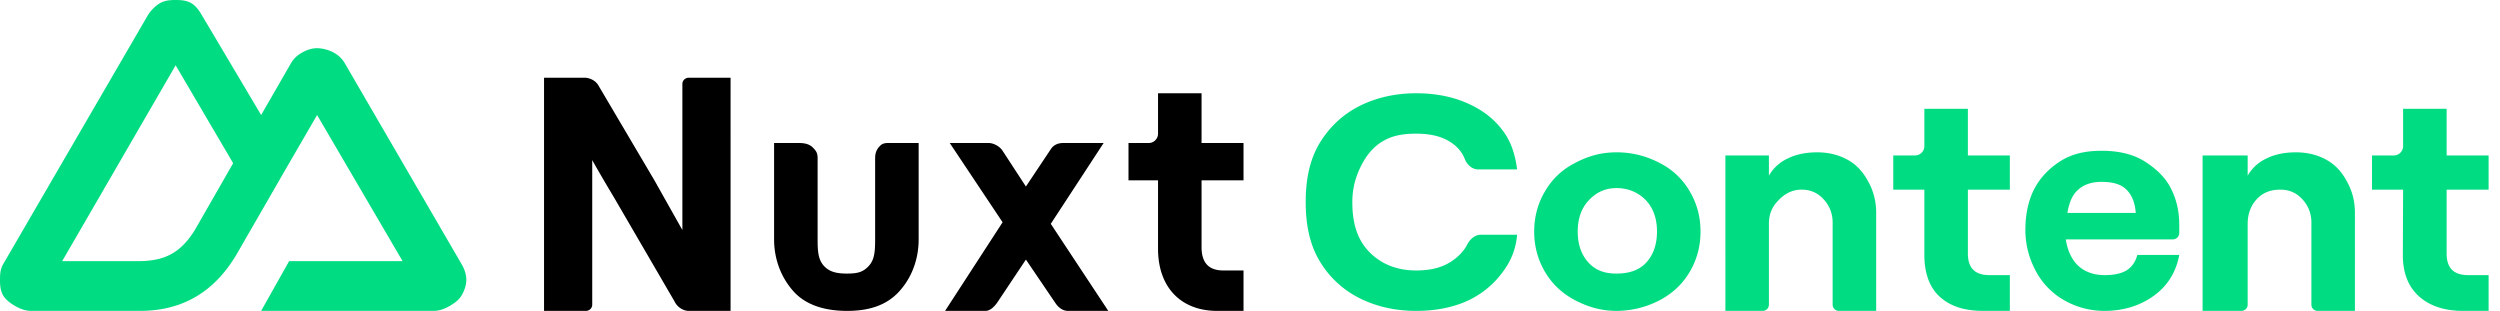 <svg xmlns="http://www.w3.org/2000/svg" width="193" height="24" viewBox="0 0 193 24" fill="none" class="h-6 w-auto">  
    <path fill="currentColor" d="M45.24 24c.26 0 .48-.215.48-.48V12.36s.6 1.08 1.68 2.88l4.68 8.04c.214.449.69.72 1.08.72h3.24V6h-3.24c-.216 0-.48.18-.48.48v11.28l-2.16-3.84L46.2 6.6c-.21-.373-.663-.6-1.08-.6H42v18h3.24ZM87.12 11.04h1.56a.72.72 0 0 0 .72-.72V7.2h3.36v3.84H96v2.88h-3.24v5.16c0 1.26.607 1.8 1.68 1.8H96V24h-2.04c-2.766 0-4.56-1.791-4.56-4.8v-5.28h-2.28v-2.88ZM70.92 11.04v7.44c0 1.68-.63 3.097-1.56 4.08-.93.983-2.212 1.44-3.96 1.44-1.748 0-3.15-.457-4.08-1.44-.913-.983-1.56-2.4-1.56-4.08v-7.44h1.92c.41 0 .812.075 1.08.36.268.27.36.428.36.84v6.24c0 .967.055 1.564.48 2.04.425.46.95.6 1.8.6.866 0 1.255-.14 1.68-.6.425-.476.48-1.073.48-2.04v-6.24c0-.412.092-.675.36-.96.235-.25.483-.245.84-.24h2.16ZM81.12 17.28l4.08-6.24h-3.12c-.393 0-.743.141-.96.48L79.2 14.4l-1.8-2.76c-.217-.339-.687-.6-1.08-.6h-3l4.08 6.12L72.96 24h3.12c.39 0 .742-.386.96-.72l2.16-3.24 2.28 3.36c.218.335.57.6.96.6h3.12l-4.44-6.72Z"></path>
    <path fill="#00DC82" d="M20.16 24h13.32c.425 0 .832-.15 1.2-.36s.748-.475.96-.84c.212-.365.36-.779.36-1.2 0-.421-.147-.835-.36-1.2l-9-15.48a2.189 2.189 0 0 0-.84-.84 2.9 2.9 0 0 0-1.32-.36c-.425 0-.832.15-1.2.36s-.628.475-.84.84l-2.28 3.96L15.6 1.2c-.213-.365-.472-.75-.84-.96-.368-.21-.775-.24-1.2-.24-.425 0-.832.03-1.2.24s-.747.595-.96.96L.24 20.4c-.213.365-.24.779-.24 1.2 0 .421.028.835.24 1.2s.592.63.96.84c.368.21.775.36 1.2.36h8.4c3.328 0 5.751-1.493 7.44-4.32l4.08-7.08 2.16-3.72 6.6 11.28h-8.76L20.16 24Zm-9.48-3.84H4.8l8.76-15.12L18 12.6l-2.941 5.127c-1.122 1.834-2.4 2.433-4.379 2.433ZM105 23.04c1.296.642 2.749.96 4.32.96 1.441 0 2.706-.235 3.84-.72a6.959 6.959 0 0 0 2.76-2.16c.696-.891 1.103-1.842 1.2-3h-2.791c-.468 0-.851.348-1.063.764-.253.496-.66.916-1.186 1.276-.761.516-1.675.72-2.76.72-.923 0-1.775-.193-2.52-.6-.729-.407-1.379-1.002-1.8-1.8-.421-.813-.6-1.738-.6-2.88s.299-2.082.72-2.88c.421-.813.976-1.453 1.705-1.86.745-.422 1.572-.54 2.495-.54 1.069 0 1.999.188 2.76.72.498.348.81.753.997 1.227.177.448.562.813 1.043.813h3c-.146-1.173-.487-2.228-1.2-3.12-.696-.891-1.61-1.555-2.76-2.04-1.134-.485-2.431-.72-3.84-.72-1.555 0-3.024.319-4.32.96-1.296.642-2.343 1.613-3.12 2.88-.761 1.267-1.08 2.777-1.08 4.56 0 1.783.319 3.293 1.08 4.56a7.46 7.46 0 0 0 3.12 2.88Z"></path>
    <path fill="#00DC82" fill-rule="evenodd" d="M121.56 23.16c.988.516 2.009.84 3.24.84a7.244 7.244 0 0 0 3.36-.84c.988-.532 1.729-1.237 2.28-2.16.551-.938.84-1.962.84-3.12 0-1.157-.289-2.197-.84-3.12a5.529 5.529 0 0 0-2.28-2.16 7.06 7.06 0 0 0-3.36-.84c-1.231 0-2.252.308-3.24.84a5.529 5.529 0 0 0-2.28 2.16c-.551.923-.84 1.963-.84 3.12 0 1.158.289 2.182.84 3.12.551.923 1.292 1.628 2.28 2.16Zm5.52-2.88c-.567.61-1.373.84-2.28.84-.907 0-1.593-.23-2.16-.84-.567-.61-.84-1.43-.84-2.4 0-.985.273-1.79.84-2.4.567-.61 1.253-.96 2.16-.96.907 0 1.713.35 2.28.96.567.61.84 1.415.84 2.4 0 .97-.273 1.79-.84 2.4Z" clip-rule="evenodd"></path>
    <path fill="#00DC82" d="M133.2 12h3.36v1.56a3.222 3.222 0 0 1 1.44-1.32c.648-.328 1.438-.48 2.28-.48.907 0 1.72.21 2.4.6.696.391 1.188.976 1.56 1.68.389.704.6 1.493.6 2.4V24h-2.88a.48.48 0 0 1-.48-.48v-6.36c0-.72-.283-1.346-.72-1.8-.437-.47-.984-.72-1.68-.72-.745 0-1.33.34-1.8.84-.47.485-.72 1.034-.72 1.8v6.24a.48.48 0 0 1-.48.48h-2.88V12ZM151.92 8.4h-3.36v2.88a.72.72 0 0 1-.72.72h-1.68v2.64h2.4v5.04c0 1.361.374 2.49 1.2 3.24.842.751 1.935 1.08 3.36 1.08h2.04v-2.76h-1.56c-1.15 0-1.68-.553-1.68-1.68v-4.92h3.24V12h-3.24V8.4ZM173.04 24h-3V12h3.48v1.56a3.222 3.222 0 0 1 1.44-1.32c.648-.328 1.438-.48 2.28-.48.907 0 1.72.21 2.4.6.696.391 1.187.976 1.56 1.68.389.704.6 1.493.6 2.4V24h-2.88a.48.48 0 0 1-.48-.48v-6.36c0-.72-.283-1.346-.72-1.8-.437-.47-.984-.72-1.68-.72-.745 0-1.33.22-1.8.72-.47.485-.72 1.154-.72 1.92v6.24a.48.48 0 0 1-.48.48ZM188.88 8.4h-3.36v2.88a.72.72 0 0 1-.72.72h-1.68v2.64h2.4l-.02 5.066c0 1.361.413 2.417 1.239 3.168.842.75 1.976 1.126 3.401 1.126h1.98v-2.76h-1.56c-1.15 0-1.68-.553-1.68-1.68v-4.92h3.24V12h-3.24V8.4Z"></path>
    <path fill="#00DC82" fill-rule="evenodd" d="M166.32 22.8c1.053-.777 1.681-1.834 1.92-3.12H165c-.128.508-.409.93-.84 1.2-.431.254-1.01.36-1.68.36-.83 0-1.513-.244-2.04-.72-.511-.492-.832-1.183-.96-2.04h8.28a.501.501 0 0 0 .48-.48c-.002-.14-.001-.262-.001-.391l.001-.209c0-.984-.169-1.871-.6-2.76-.415-.889-1.146-1.588-2.04-2.16-.894-.571-2.019-.84-3.36-.84-1.293 0-2.33.253-3.24.84-.894.587-1.593 1.344-2.04 2.28-.431.936-.6 1.937-.6 3 0 1.047.241 2.048.72 3a5.619 5.619 0 0 0 2.04 2.28c.942.587 2.051.96 3.36.96 1.484 0 2.787-.422 3.84-1.2Zm-5.88-8.16c.447-.397 1.034-.6 1.8-.6.782 0 1.457.14 1.92.6.463.444.672 1.102.72 1.8h-5.28c.144-.825.393-1.419.84-1.8Z" clip-rule="evenodd"></path>
  </svg>